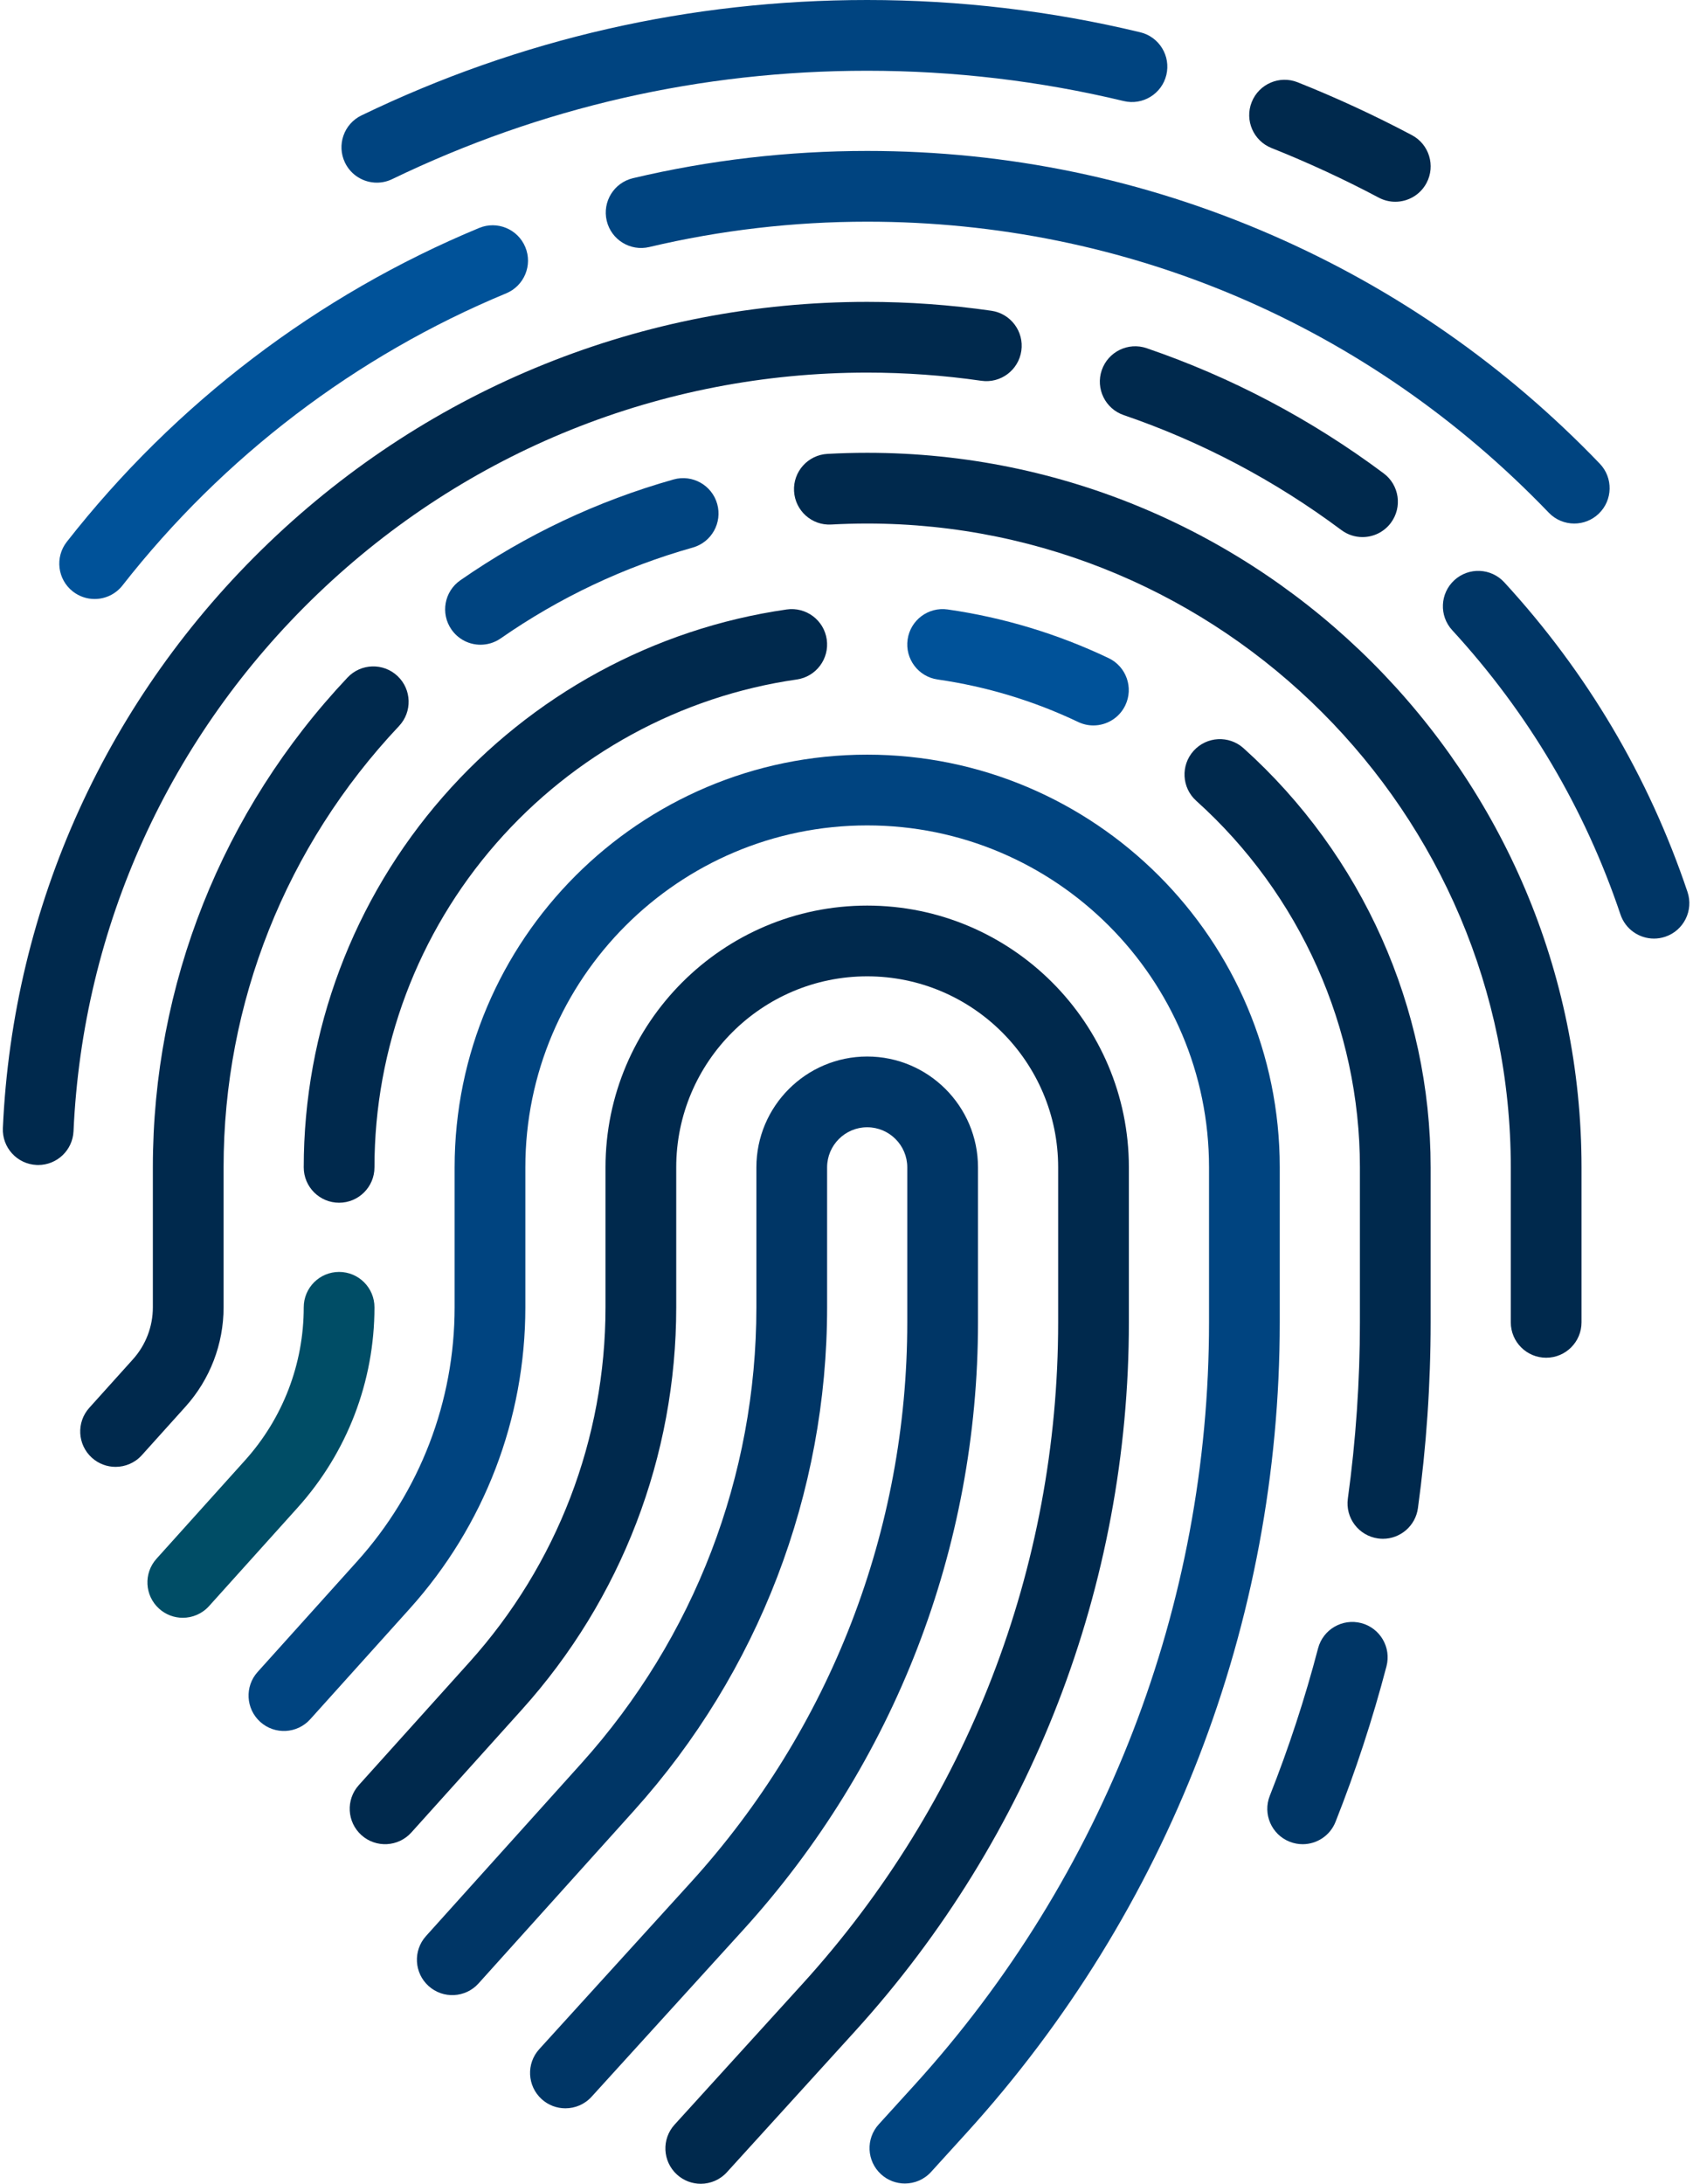<svg width="304" height="392" viewBox="0 0 304 392" fill="none" xmlns="http://www.w3.org/2000/svg">
<g clip-path="url(#clip0_1_49)">
<path d="M175.611 237.371V209.546C175.611 198.576 166.686 189.65 155.715 189.65C144.744 189.65 135.819 198.576 135.819 209.546V234.668C135.819 264.942 124.666 294.008 104.413 316.51L76.49 347.536C74.144 350.143 74.355 354.158 76.962 356.505C79.568 358.851 83.583 358.639 85.93 356.033L113.853 325.006C136.207 300.167 148.518 268.085 148.518 234.668V209.546C148.518 205.578 151.747 202.35 155.715 202.35C159.683 202.35 162.912 205.578 162.912 209.546V237.371C162.912 274.626 149.11 310.324 124.049 337.891L96.83 367.832C94.472 370.426 94.663 374.444 97.258 376.803C98.475 377.909 100.003 378.454 101.527 378.454C103.254 378.454 104.974 377.753 106.227 376.375L133.446 346.434C160.637 316.524 175.611 277.792 175.611 237.371Z" fill="#003666"/>
<path d="M202.704 209.546C202.704 183.636 181.625 162.557 155.715 162.557C129.805 162.557 108.726 183.636 108.726 209.546V234.668C108.726 258.238 100.043 280.867 84.275 298.386L64.424 320.443C62.078 323.05 62.289 327.065 64.896 329.412C67.503 331.758 71.517 331.545 73.864 328.94L93.716 306.882C111.585 287.027 121.426 261.381 121.426 234.668V209.546C121.426 190.639 136.808 175.257 155.716 175.257C174.623 175.257 190.005 190.639 190.005 209.546V237.371C190.005 281.379 173.702 323.551 144.097 356.115L121.132 381.379C118.772 383.973 118.964 387.99 121.559 390.349C122.775 391.456 124.303 392 125.827 392C127.555 392 129.275 391.3 130.528 389.921L153.494 364.658C185.228 329.751 202.704 284.546 202.704 237.371V209.546Z" fill="#00294D"/>
<path d="M229.797 209.546C229.797 168.697 196.564 135.464 155.715 135.464C114.866 135.464 81.633 168.697 81.633 209.546V234.668C81.633 251.534 75.419 267.726 64.137 280.261L46.262 300.122C43.916 302.729 44.128 306.744 46.735 309.091C49.341 311.437 53.356 311.223 55.703 308.618L73.577 288.758C86.962 273.886 94.333 254.676 94.333 234.668V209.546C94.333 175.7 121.868 148.164 155.715 148.164C189.562 148.164 217.097 175.7 217.097 209.546V237.371C217.097 288.134 198.291 336.778 164.143 374.34L157.788 381.331C155.429 383.926 155.62 387.943 158.215 390.302C159.432 391.407 160.961 391.953 162.484 391.953C164.211 391.953 165.932 391.252 167.185 389.874L173.54 382.882C209.817 342.977 229.796 291.301 229.796 237.371V209.546H229.797Z" fill="#004480"/>
<path d="M54.54 209.546C54.54 213.054 57.383 215.896 60.89 215.896C64.397 215.896 67.24 213.054 67.24 209.546C67.24 188.164 75.003 167.509 89.1 151.386C103.065 135.412 122.232 124.966 143.07 121.972C146.542 121.473 148.951 118.254 148.452 114.784C147.954 111.313 144.732 108.907 141.264 109.402C117.423 112.827 95.501 124.769 79.538 143.027C63.418 161.465 54.54 185.089 54.54 209.546Z" fill="#00294D"/>
<path d="M67.24 234.668C67.24 231.161 64.397 228.318 60.89 228.318C57.383 228.318 54.54 231.161 54.54 234.668C54.54 244.83 50.797 254.584 44 262.136L28.101 279.803C25.755 282.409 25.966 286.424 28.573 288.771C29.787 289.863 31.305 290.401 32.819 290.401C34.556 290.401 36.288 289.691 37.541 288.299L53.44 270.632C62.339 260.744 67.24 247.973 67.24 234.668Z" fill="#004D66"/>
<path d="M244.426 291.352C241.032 290.469 237.564 292.496 236.675 295.888C234.331 304.845 231.415 313.749 228.006 322.353C226.714 325.613 228.31 329.304 231.57 330.595C232.338 330.899 233.129 331.043 233.908 331.043C236.435 331.043 238.825 329.523 239.813 327.03C243.41 317.95 246.488 308.555 248.962 299.103C249.849 295.711 247.818 292.241 244.426 291.352Z" fill="#003666"/>
<path d="M223.291 134.306C220.682 131.96 216.667 132.175 214.323 134.783C211.978 137.39 212.192 141.405 214.799 143.75C233.477 160.54 244.189 184.522 244.189 209.546V237.371C244.189 247.931 243.461 258.573 242.024 269.001C241.546 272.476 243.974 275.679 247.448 276.158C247.742 276.198 248.034 276.218 248.323 276.218C251.445 276.218 254.167 273.913 254.605 270.733C256.12 259.733 256.889 248.508 256.889 237.37V209.546C256.89 180.925 244.643 153.501 223.291 134.306Z" fill="#00294D"/>
<path d="M193.605 129.602C194.487 130.022 195.415 130.22 196.331 130.22C198.704 130.22 200.98 128.883 202.068 126.598C203.576 123.433 202.231 119.643 199.065 118.136C189.916 113.78 180.193 110.841 170.164 109.401C166.688 108.906 163.475 111.313 162.976 114.783C162.477 118.254 164.887 121.473 168.358 121.971C177.119 123.23 185.613 125.797 193.605 129.602Z" fill="#005299"/>
<path d="M155.715 81.279C153.339 81.279 150.937 81.345 148.572 81.475C145.07 81.668 142.388 84.663 142.581 88.164C142.775 91.666 145.767 94.363 149.271 94.154C151.404 94.037 153.571 93.978 155.714 93.978C219.438 93.978 271.282 145.821 271.282 209.546V237.37C271.282 240.878 274.125 243.72 277.632 243.72C281.139 243.72 283.982 240.878 283.982 237.37V209.546C283.983 138.82 226.442 81.279 155.715 81.279Z" fill="#00294D"/>
<path d="M86.286 115.731C87.537 115.731 88.801 115.362 89.906 114.594C100.47 107.248 112.073 101.763 124.392 98.29C127.768 97.338 129.733 93.829 128.781 90.455C127.83 87.08 124.32 85.117 120.946 86.066C107.265 89.923 94.382 96.013 82.656 104.166C79.776 106.168 79.065 110.126 81.067 113.004C82.301 114.781 84.277 115.731 86.286 115.731Z" fill="#004480"/>
<path d="M40.147 234.668V209.546C40.147 180.007 51.334 151.874 71.647 130.329C74.052 127.778 73.934 123.759 71.382 121.353C68.831 118.947 64.812 119.066 62.406 121.617C39.862 145.528 27.447 176.756 27.447 209.546V234.668C27.447 238.125 26.174 241.443 23.863 244.011L16.033 252.71C13.687 255.317 13.898 259.332 16.505 261.678C17.718 262.771 19.237 263.309 20.751 263.309C22.488 263.309 24.219 262.6 25.473 261.207L33.303 252.508C37.716 247.603 40.147 241.267 40.147 234.668Z" fill="#00294D"/>
<path d="M303.011 160.105C296.047 139.408 284.979 120.71 270.114 104.529C267.741 101.947 263.724 101.776 261.142 104.149C258.56 106.522 258.389 110.539 260.762 113.122C274.416 127.984 284.581 145.154 290.975 164.155C291.868 166.807 294.342 168.481 296.993 168.481C297.664 168.481 298.347 168.374 299.019 168.148C302.342 167.029 304.13 163.428 303.011 160.105Z" fill="#003666"/>
<path d="M205.897 62.502C202.581 61.366 198.969 63.135 197.833 66.454C196.698 69.772 198.468 73.382 201.786 74.516C215.788 79.308 228.934 86.249 240.859 95.148C241.999 95.999 243.331 96.409 244.652 96.409C246.587 96.409 248.499 95.528 249.746 93.856C251.844 91.046 251.265 87.067 248.455 84.97C235.47 75.281 221.151 67.72 205.897 62.502Z" fill="#00294D"/>
<path d="M57.051 106.6C83.762 80.99 118.802 66.885 155.715 66.885C162.57 66.885 169.462 67.379 176.201 68.351C179.674 68.857 182.892 66.444 183.393 62.973C183.894 59.502 181.487 56.283 178.016 55.782C170.677 54.723 163.174 54.186 155.715 54.186C115.51 54.186 77.349 69.545 48.262 97.434C19.266 125.236 2.308 162.545 0.514 202.49C0.356 205.993 3.069 208.961 6.571 209.118C6.669 209.123 6.765 209.125 6.862 209.125C10.237 209.125 13.047 206.466 13.201 203.06C14.847 166.39 30.421 132.134 57.051 106.6Z" fill="#00294D"/>
<path d="M155.715 27.093C141.515 27.093 127.365 28.739 113.658 31.985C110.246 32.792 108.135 36.215 108.943 39.627C109.751 43.039 113.173 45.15 116.585 44.342C129.334 41.324 142.499 39.793 155.715 39.793C202.278 39.793 245.741 58.344 278.099 92.027C279.346 93.325 281.01 93.978 282.679 93.978C284.261 93.978 285.846 93.391 287.077 92.208C289.606 89.778 289.688 85.758 287.258 83.23C270.398 65.68 250.594 51.873 228.397 42.197C205.405 32.175 180.951 27.093 155.715 27.093Z" fill="#004480"/>
<path d="M13.08 106.174C14.242 107.083 15.621 107.524 16.991 107.524C18.877 107.524 20.743 106.688 21.995 105.089C40.092 81.974 63.917 63.843 90.893 52.654C94.132 51.31 95.67 47.595 94.326 44.356C92.982 41.117 89.266 39.578 86.028 40.923C57.038 52.946 31.438 72.427 11.996 97.258C9.833 100.021 10.319 104.012 13.08 106.174Z" fill="#005299"/>
<path d="M67.669 32.787C68.595 32.787 69.536 32.583 70.425 32.153C97.161 19.244 125.856 12.7 155.715 12.7C171.275 12.7 186.772 14.53 201.774 18.14C205.182 18.958 208.612 16.862 209.433 13.453C210.253 10.043 208.154 6.613 204.744 5.793C188.771 1.949 172.275 0 155.715 0C123.928 0 93.375 6.97 64.904 20.717C61.746 22.242 60.422 26.038 61.947 29.196C63.041 31.464 65.309 32.787 67.669 32.787Z" fill="#004480"/>
<path d="M228.314 26.57C234.86 29.177 241.34 32.175 247.572 35.477C248.519 35.98 249.537 36.218 250.539 36.218C252.815 36.218 255.016 34.991 256.155 32.84C257.797 29.741 256.617 25.898 253.518 24.256C246.883 20.74 239.983 17.549 233.012 14.772C229.753 13.475 226.061 15.065 224.763 18.322C223.466 21.579 225.056 25.273 228.314 26.57Z" fill="#00294D"/>
</g>
<defs>
<clipPath id="clip0_1_49">
<rect width="304" height="392" fill="white"/>
</clipPath>
</defs>
</svg>

